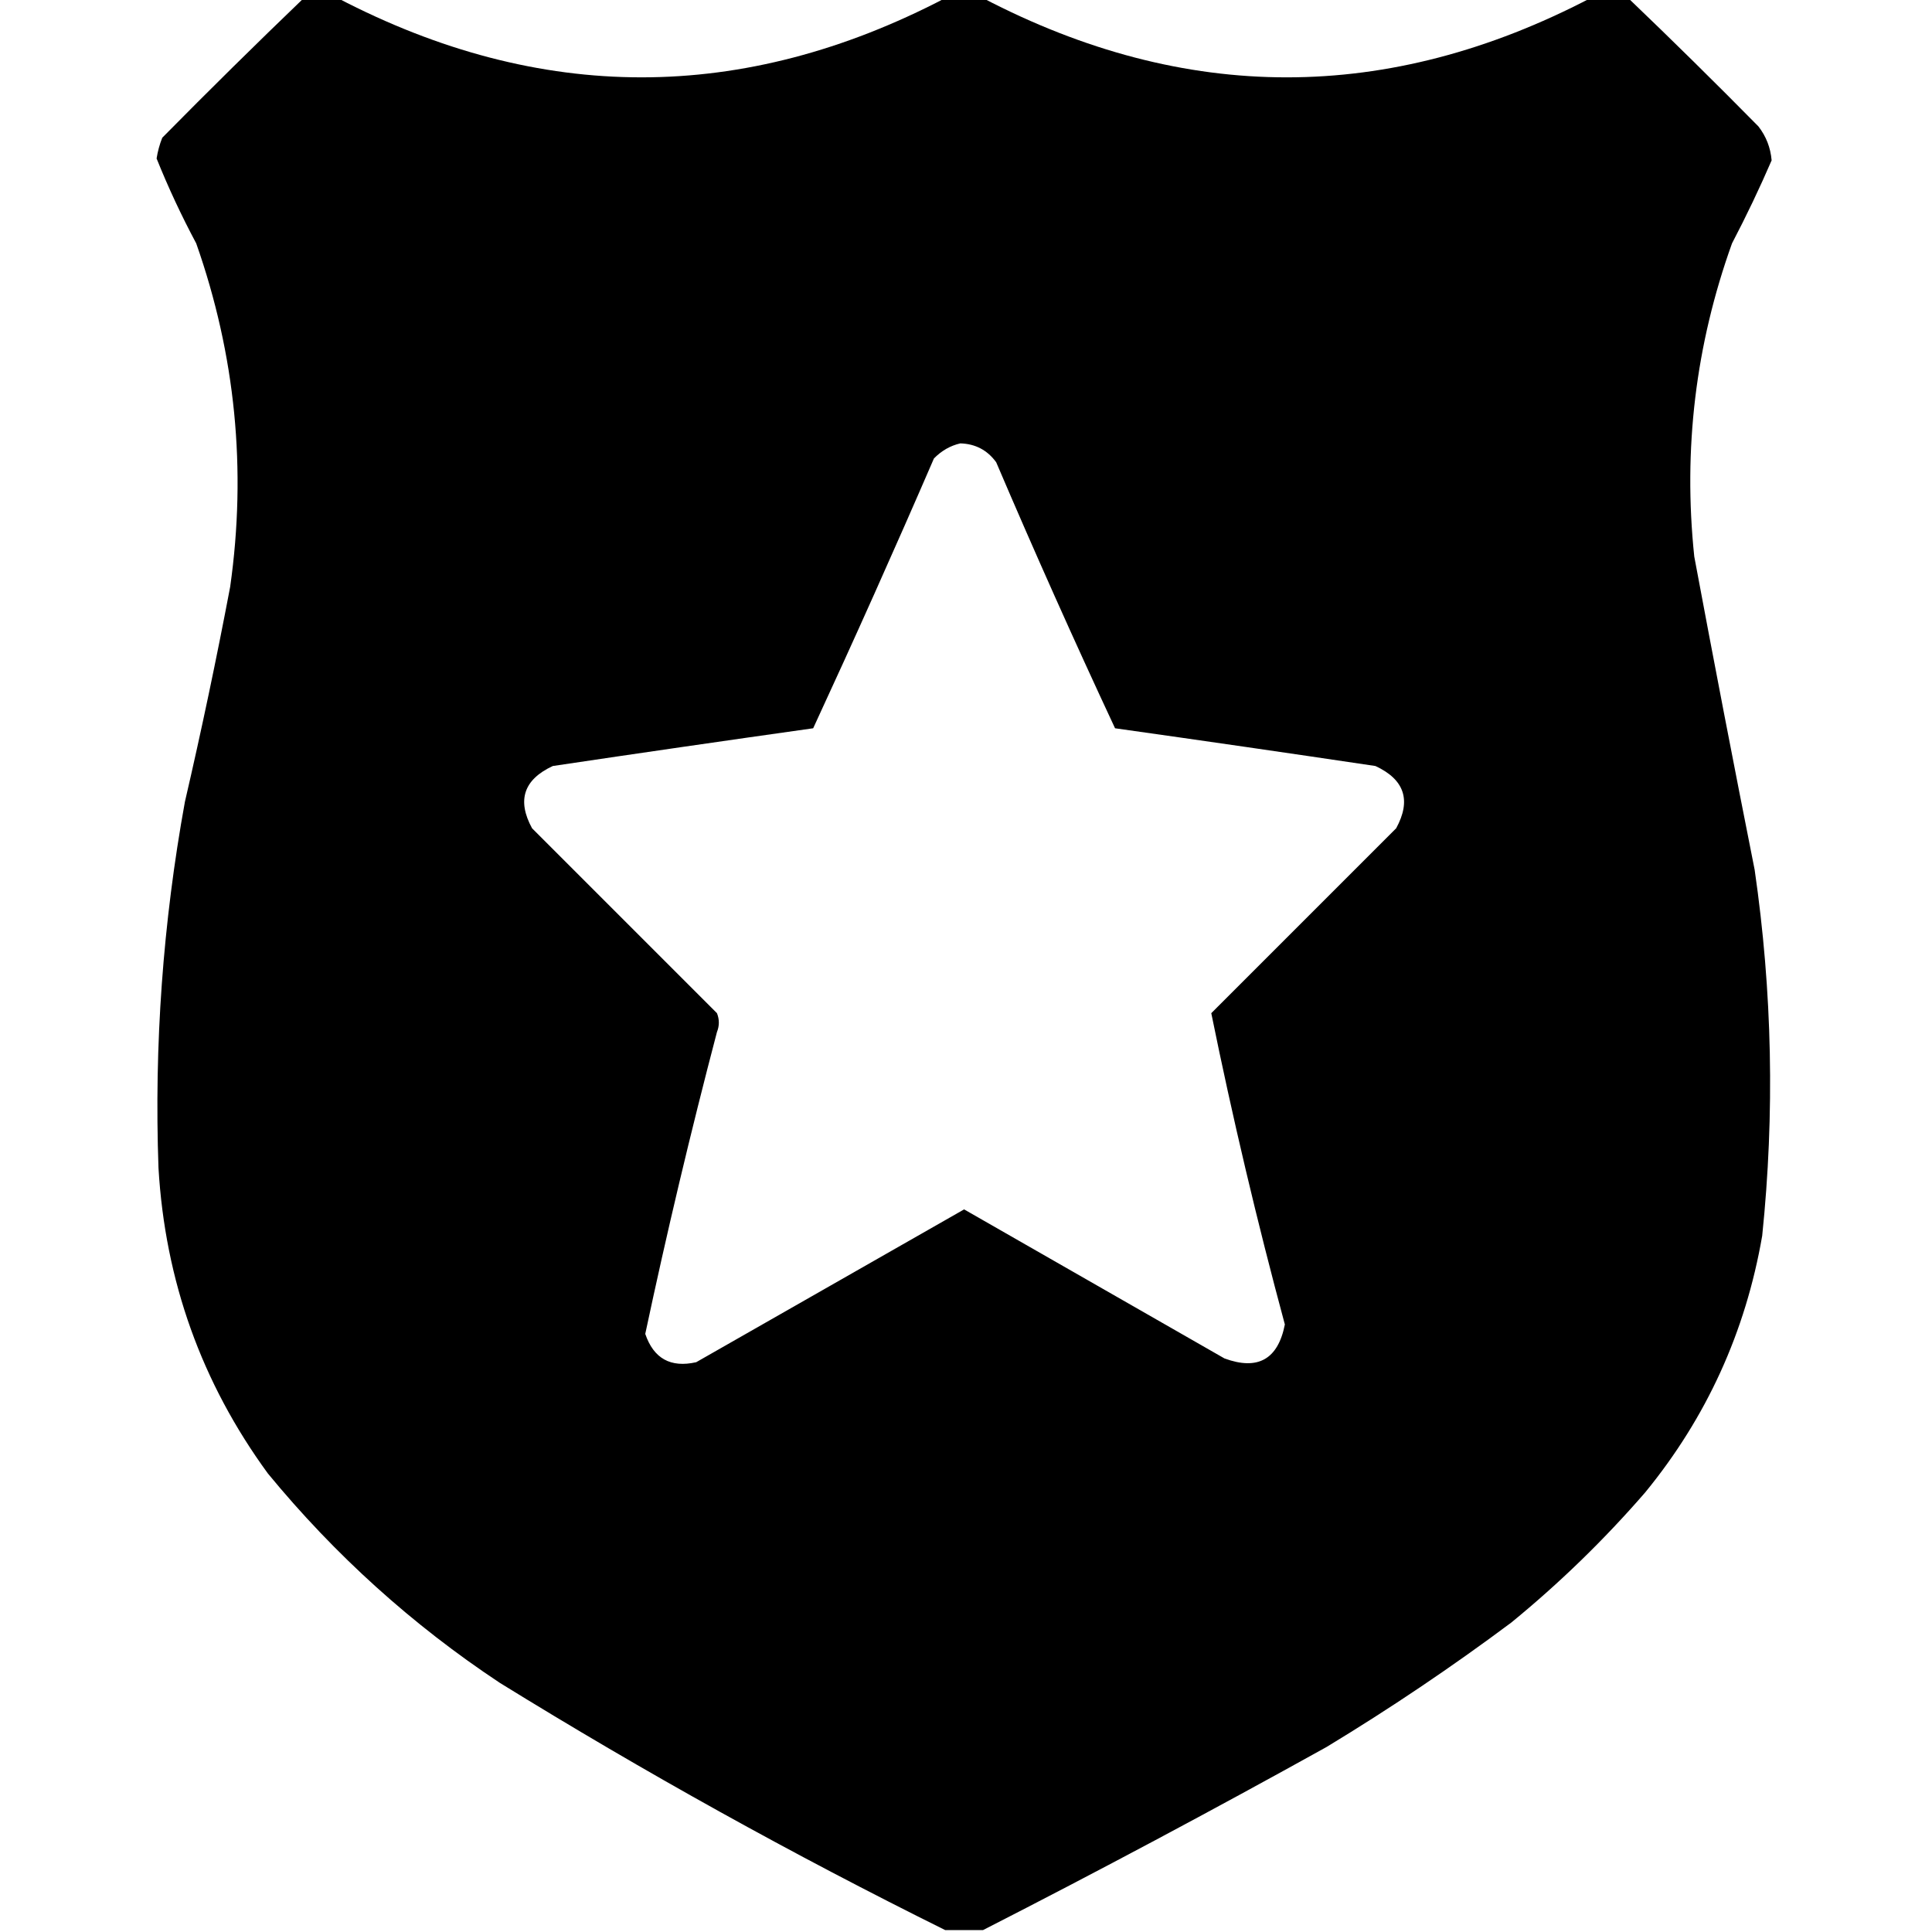 <?xml version="1.0" encoding="UTF-8"?>
<!DOCTYPE svg PUBLIC "-//W3C//DTD SVG 1.1//EN" "http://www.w3.org/Graphics/SVG/1.1/DTD/svg11.dtd">
<svg xmlns="http://www.w3.org/2000/svg" version="1.1" width="512px" height="512px" style="shape-rendering:geometricPrecision; text-rendering:geometricPrecision; image-rendering:optimizeQuality; fill-rule:evenodd; clip-rule:evenodd" xmlns:xlink="http://www.w3.org/1999/xlink">
<g fill="#000000" stroke="none">
<path d="M 80.5,-0.5 C 83.5,-0.5 86.5,-0.5 89.5,-0.5C 143.186,27.498 196.853,27.498 250.5,-0.5C 253.833,-0.5 257.167,-0.5 260.5,-0.5C 314.16,27.499 367.826,27.499 421.5,-0.5C 424.833,-0.5 428.167,-0.5 431.5,-0.5C 443.105,10.604 454.605,21.937 466,33.5C 468.046,36.135 469.213,39.135 469.5,42.5C 466.3,49.903 462.8,57.236 459,64.5C 449.349,91.375 446.016,119.041 449,147.5C 454.172,175.191 459.506,202.858 465,230.5C 469.687,262.771 470.354,295.105 467,327.5C 462.59,352.979 452.257,375.646 436,395.5C 425.133,408.035 413.299,419.535 400.5,430C 384.713,441.783 368.379,452.783 351.5,463C 321.422,479.705 291.089,495.871 260.5,511.5C 257.167,511.5 253.833,511.5 250.5,511.5C 210.101,491.47 170.768,469.637 132.5,446C 109.286,430.621 88.786,412.121 71,390.5C 53.419,366.428 43.752,339.428 42,309.5C 40.838,276.915 43.171,244.582 49,212.5C 53.384,193.578 57.384,174.578 61,155.5C 65.4,124.399 62.4,94.065 52,64.5C 48.067,57.137 44.567,49.637 41.5,42C 41.796,40.112 42.296,38.278 43,36.5C 55.395,23.938 67.895,11.604 80.5,-0.5 Z M 254.5,117.5 C 258.491,117.621 261.657,119.287 264,122.5C 274.124,146.219 284.624,169.719 295.5,193C 318.514,196.24 341.514,199.573 364.5,203C 372.213,206.584 374.046,212.084 370,219.5C 353.667,235.833 337.333,252.167 321,268.5C 326.621,296.153 333.121,323.653 340.5,351C 338.677,360.245 333.344,363.245 324.5,360C 301.5,346.833 278.5,333.667 255.5,320.5C 231.833,334 208.167,347.5 184.5,361C 177.729,362.532 173.229,360.032 171,353.5C 176.684,326.758 183.018,300.092 190,273.5C 190.667,271.833 190.667,270.167 190,268.5C 173.667,252.167 157.333,235.833 141,219.5C 136.954,212.084 138.787,206.584 146.5,203C 169.486,199.573 192.486,196.24 215.5,193C 226.446,169.344 237.113,145.51 247.5,121.5C 249.525,119.436 251.858,118.102 254.5,117.5 Z"/>
</g>
</svg>
